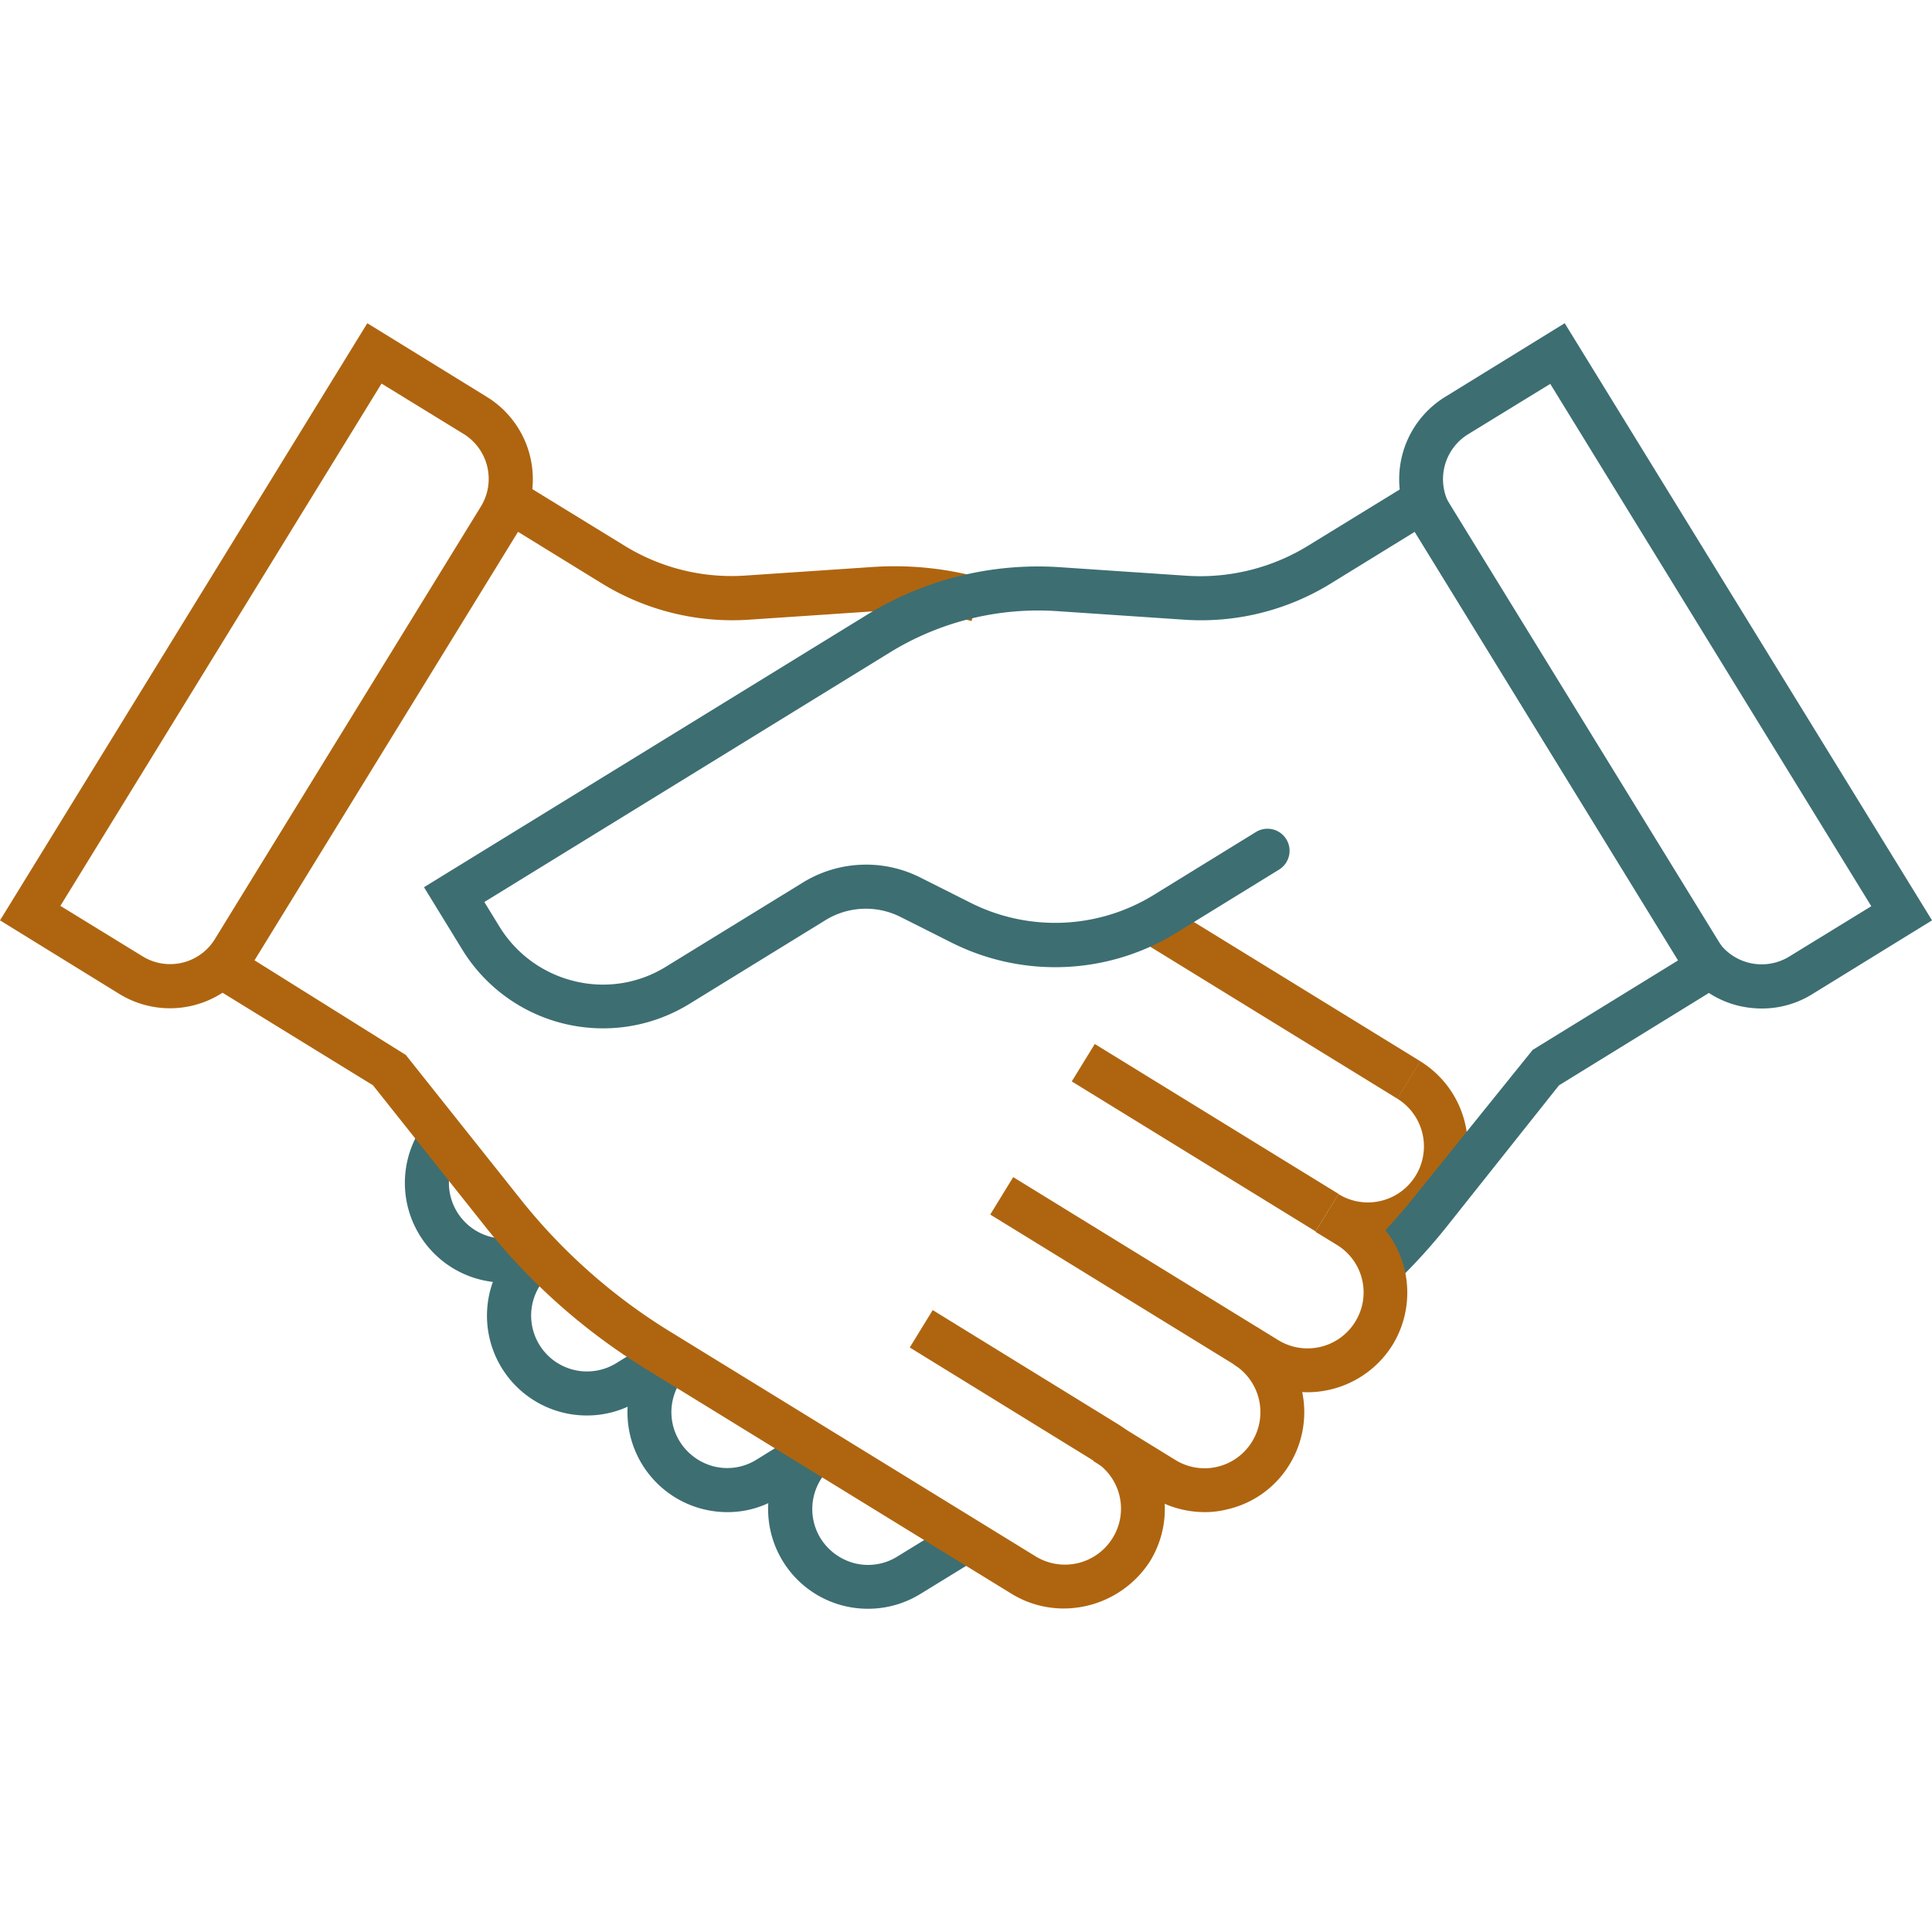 <svg xmlns="http://www.w3.org/2000/svg" xmlns:xlink="http://www.w3.org/1999/xlink" width="100" height="100" viewBox="0 0 100 100"><defs><style>.a,.c{fill:#3d6e72;}.a{stroke:#707070;}.b{clip-path:url(#a);}.d{fill:#af650f;}</style><clipPath id="a"><rect class="a" width="100" height="100" transform="translate(527.556 1332)"/></clipPath></defs><g class="b" transform="translate(-527.556 -1332)"><g transform="translate(526.339 1330.188)"><path class="c" d="M31.6,75.077a5.165,5.165,0,0,1-3.183-9.242l1.408,1.79a2.891,2.891,0,0,0,3.3,4.738l2.112-1.306,1.188,1.936L34.311,74.3A5.129,5.129,0,0,1,31.6,75.077Z"/><path class="c" d="M27.343,68.2A5.161,5.161,0,0,1,23.163,60l1.848,1.335a2.882,2.882,0,0,0,3.55,4.313l.953,2.068A5.142,5.142,0,0,1,27.343,68.2Z"/><path class="c" d="M38.873,80.079a5.167,5.167,0,0,1-3.741-8.743l1.643,1.57a2.881,2.881,0,0,0-.381,3.506,2.938,2.938,0,0,0,1.79,1.306,2.865,2.865,0,0,0,2.186-.352l2.538-1.57L44.1,77.732,41.558,79.3A4.959,4.959,0,0,1,38.873,80.079Z"/><path class="c" d="M46.149,85.081a5.16,5.16,0,0,1-3.3-9.139L44.3,77.7a2.891,2.891,0,0,0-.616,3.726,2.938,2.938,0,0,0,1.79,1.306,2.865,2.865,0,0,0,2.186-.352l2.963-1.819L51.812,82.5l-2.963,1.819A5.159,5.159,0,0,1,46.149,85.081Z"/><rect class="d" width="2.274" height="14.816" transform="translate(56.691 57.786) rotate(-58.406)"/><rect class="d" width="2.274" height="15.622" transform="translate(60.236 50.497) rotate(-58.411)"/><path class="d" d="M72.011,66.319a5.158,5.158,0,0,1-2.7-.763L70.5,63.62a2.9,2.9,0,0,0,3.037-4.944l1.188-1.936a5.173,5.173,0,0,1-2.714,9.579Z"/><path class="d" d="M63.562,80.079a5.219,5.219,0,0,1-2.7-.763l-3.051-1.878L59,75.5l3.051,1.878a2.878,2.878,0,0,0,3.975-.953,2.9,2.9,0,0,0-.953-3.99L66.261,70.5a5.174,5.174,0,0,1,1.7,7.115,5.085,5.085,0,0,1-3.213,2.318A4.627,4.627,0,0,1,63.562,80.079Z"/><path class="d" d="M10.019,54a5,5,0,0,1-2.611-.733L1.218,49.45,20.229,18.542l6.19,3.814a5,5,0,0,1,1.643,6.865l-13.789,22.4A5,5,0,0,1,10.019,54ZM8.6,51.313a2.72,2.72,0,0,0,3.741-.895l13.774-22.4a2.733,2.733,0,0,0-.895-3.741l-4.254-2.611L4.342,48.7Z"/><path class="d" d="M56.271,85.067a5.159,5.159,0,0,1-2.7-.763L34.649,72.671a32.094,32.094,0,0,1-8.332-7.393l-5.794-7.291-9.3-5.721L27.255,26.2l6.264,3.843A10.547,10.547,0,0,0,39.842,31.6l6.528-.44a16.9,16.9,0,0,1,5.75.6l-.616,2.2a14.594,14.594,0,0,0-4.973-.513L40,33.886a12.9,12.9,0,0,1-7.657-1.892l-4.313-2.655L14.39,51.518l7.833,4.9L28.15,63.87A29.833,29.833,0,0,0,35.9,70.735L54.819,82.368a2.9,2.9,0,0,0,3.99-.953,2.878,2.878,0,0,0-.953-3.975l-9.55-5.882,1.188-1.936,9.55,5.882a5.174,5.174,0,0,1,1.7,7.115A5.323,5.323,0,0,1,56.271,85.067Z"/><path class="c" d="M92.416,54.012a5.331,5.331,0,0,1-1.174-.132,4.962,4.962,0,0,1-3.1-2.244L74.373,29.221a5,5,0,0,1,1.643-6.865l6.19-3.814L101.218,49.45l-6.19,3.814A4.938,4.938,0,0,1,92.416,54.012ZM81.458,21.681,77.2,24.292a2.73,2.73,0,0,0-.895,3.741l13.774,22.4a2.73,2.73,0,0,0,3.741.895l4.254-2.611Z"/><path class="c" d="M73.478,68.182l-1.6-1.628a29.373,29.373,0,0,0,2.45-2.684l6.22-7.716,8.508-5.237,1.188,1.936-8.332,5.134-5.794,7.291A30.01,30.01,0,0,1,73.478,68.182Z"/><path class="c" d="M32.434,55.039a8.545,8.545,0,0,1-7.291-4.078l-1.98-3.227,22.9-14.082A16.893,16.893,0,0,1,56.1,31.172l6.528.44a10.663,10.663,0,0,0,6.322-1.57L75.209,26.2,90.641,51.3a1.142,1.142,0,1,1-1.951,1.188L74.446,29.338l-4.313,2.655a12.793,12.793,0,0,1-7.657,1.892l-6.528-.44a14.657,14.657,0,0,0-8.7,2.156L26.287,48.5l.792,1.291A6.284,6.284,0,0,0,30.967,52.6a6.182,6.182,0,0,0,4.738-.763L42.761,47.5a6.241,6.241,0,0,1,6.1-.264l2.567,1.291a9.736,9.736,0,0,0,9.535-.411l5.266-3.242a1.142,1.142,0,1,1,1.188,1.951l-5.266,3.242a11.948,11.948,0,0,1-11.75.5l-2.567-1.291a3.989,3.989,0,0,0-3.887.161l-7.056,4.342A8.519,8.519,0,0,1,32.434,55.039Z"/><path class="d" d="M68.887,73.874a5.159,5.159,0,0,1-2.7-.763L52.472,64.677,53.66,62.74l13.716,8.435a2.9,2.9,0,0,0,3.99-.953,2.878,2.878,0,0,0-.953-3.975l-1.1-.675L70.5,63.635l1.1.675a5.184,5.184,0,0,1,1.687,7.129A5.2,5.2,0,0,1,68.887,73.874Z"/></g></g></svg>